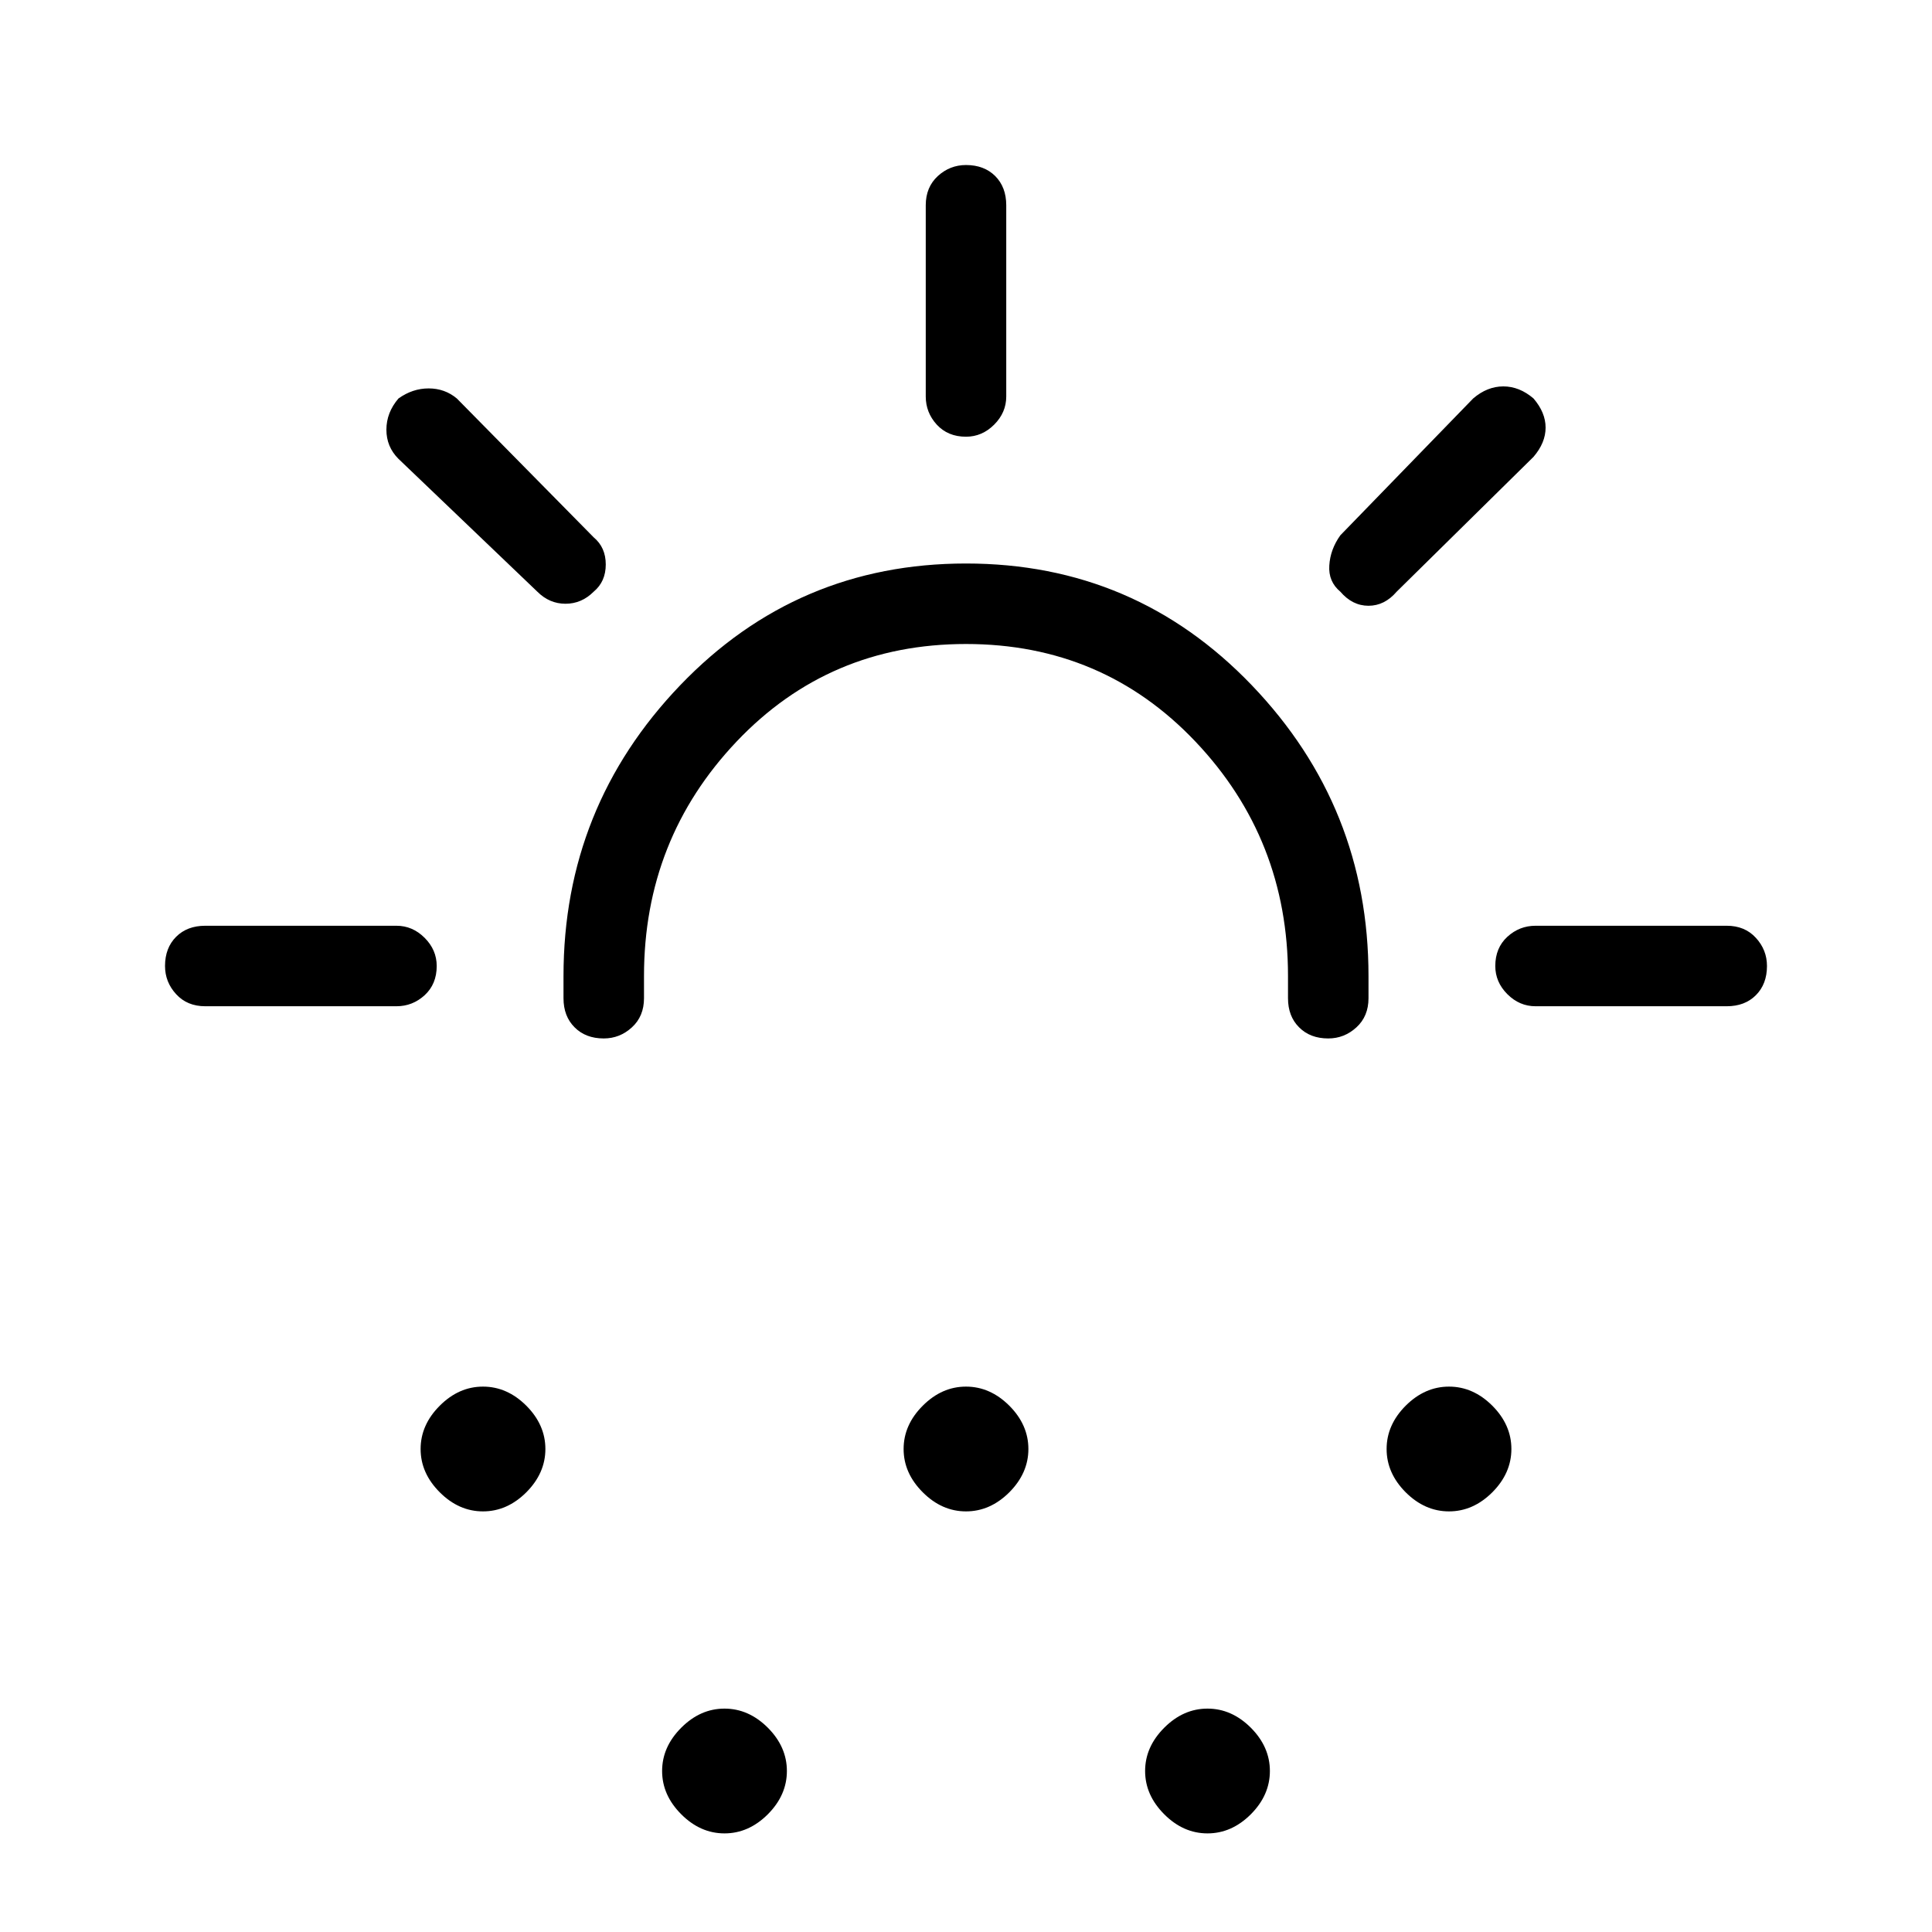 <svg xmlns="http://www.w3.org/2000/svg" height="24" width="24"><path d="M7.5 12.9q-.225 0-.362-.138Q7 12.625 7 12.4v-.275q0-2.1 1.45-3.613Q9.9 7 12 7q2.1 0 3.55 1.512Q17 10.025 17 12.125v.275q0 .225-.15.362-.15.138-.35.138-.225 0-.362-.138Q16 12.625 16 12.4v-.275q0-1.7-1.15-2.913Q13.7 8 12 8q-1.7 0-2.85 1.212Q8 10.425 8 12.125v.275q0 .225-.15.362-.15.138-.35.138ZM6 18.775q-.3 0-.537-.237-.238-.238-.238-.538 0-.3.238-.538.237-.237.537-.237.3 0 .538.237.237.238.237.538 0 .3-.237.538-.238.237-.538.237Zm12 0q-.3 0-.538-.237-.237-.238-.237-.538 0-.3.237-.538.238-.237.538-.237.3 0 .538.237.237.238.237.538 0 .3-.237.538-.238.237-.538.237Zm-9 4q-.3 0-.537-.237-.238-.238-.238-.538 0-.3.238-.538.237-.237.537-.237.3 0 .538.237.237.238.237.538 0 .3-.237.538-.238.237-.538.237Zm3-4q-.3 0-.537-.237-.238-.238-.238-.538 0-.3.238-.538.237-.237.537-.237.3 0 .538.237.237.238.237.538 0 .3-.237.538-.238.237-.538.237Zm3 4q-.3 0-.537-.237-.238-.238-.238-.538 0-.3.238-.538.237-.237.537-.237.3 0 .538.237.237.238.237.538 0 .3-.237.538-.238.237-.538.237Zm-3-17.35q-.225 0-.363-.15-.137-.15-.137-.35V2.55q0-.225.15-.363.15-.137.35-.137.225 0 .363.137.137.138.137.363v2.375q0 .2-.15.35-.15.15-.35.15Zm4.65 1.925q-.15-.125-.137-.325.012-.2.137-.375l1.65-1.7q.175-.15.375-.15t.375.15q.15.175.15.362 0 .188-.15.363l-1.7 1.675q-.15.175-.35.175-.2 0-.35-.175Zm2.425 5.15q-.2 0-.35-.15-.15-.15-.15-.35 0-.225.15-.363.15-.137.35-.137h2.375q.225 0 .362.15.138.15.138.35 0 .225-.138.363-.137.137-.362.137Zm-12.4-5.15L4.95 5.7q-.15-.15-.15-.362 0-.213.15-.388.175-.125.375-.125t.35.125l1.7 1.725q.15.125.15.337 0 .213-.15.338-.15.15-.35.15-.2 0-.35-.15ZM2.55 12.5q-.225 0-.362-.15-.138-.15-.138-.35 0-.225.138-.363.137-.137.362-.137h2.375q.2 0 .35.15.15.15.15.35 0 .225-.15.363-.15.137-.35.137Z"/></svg>
